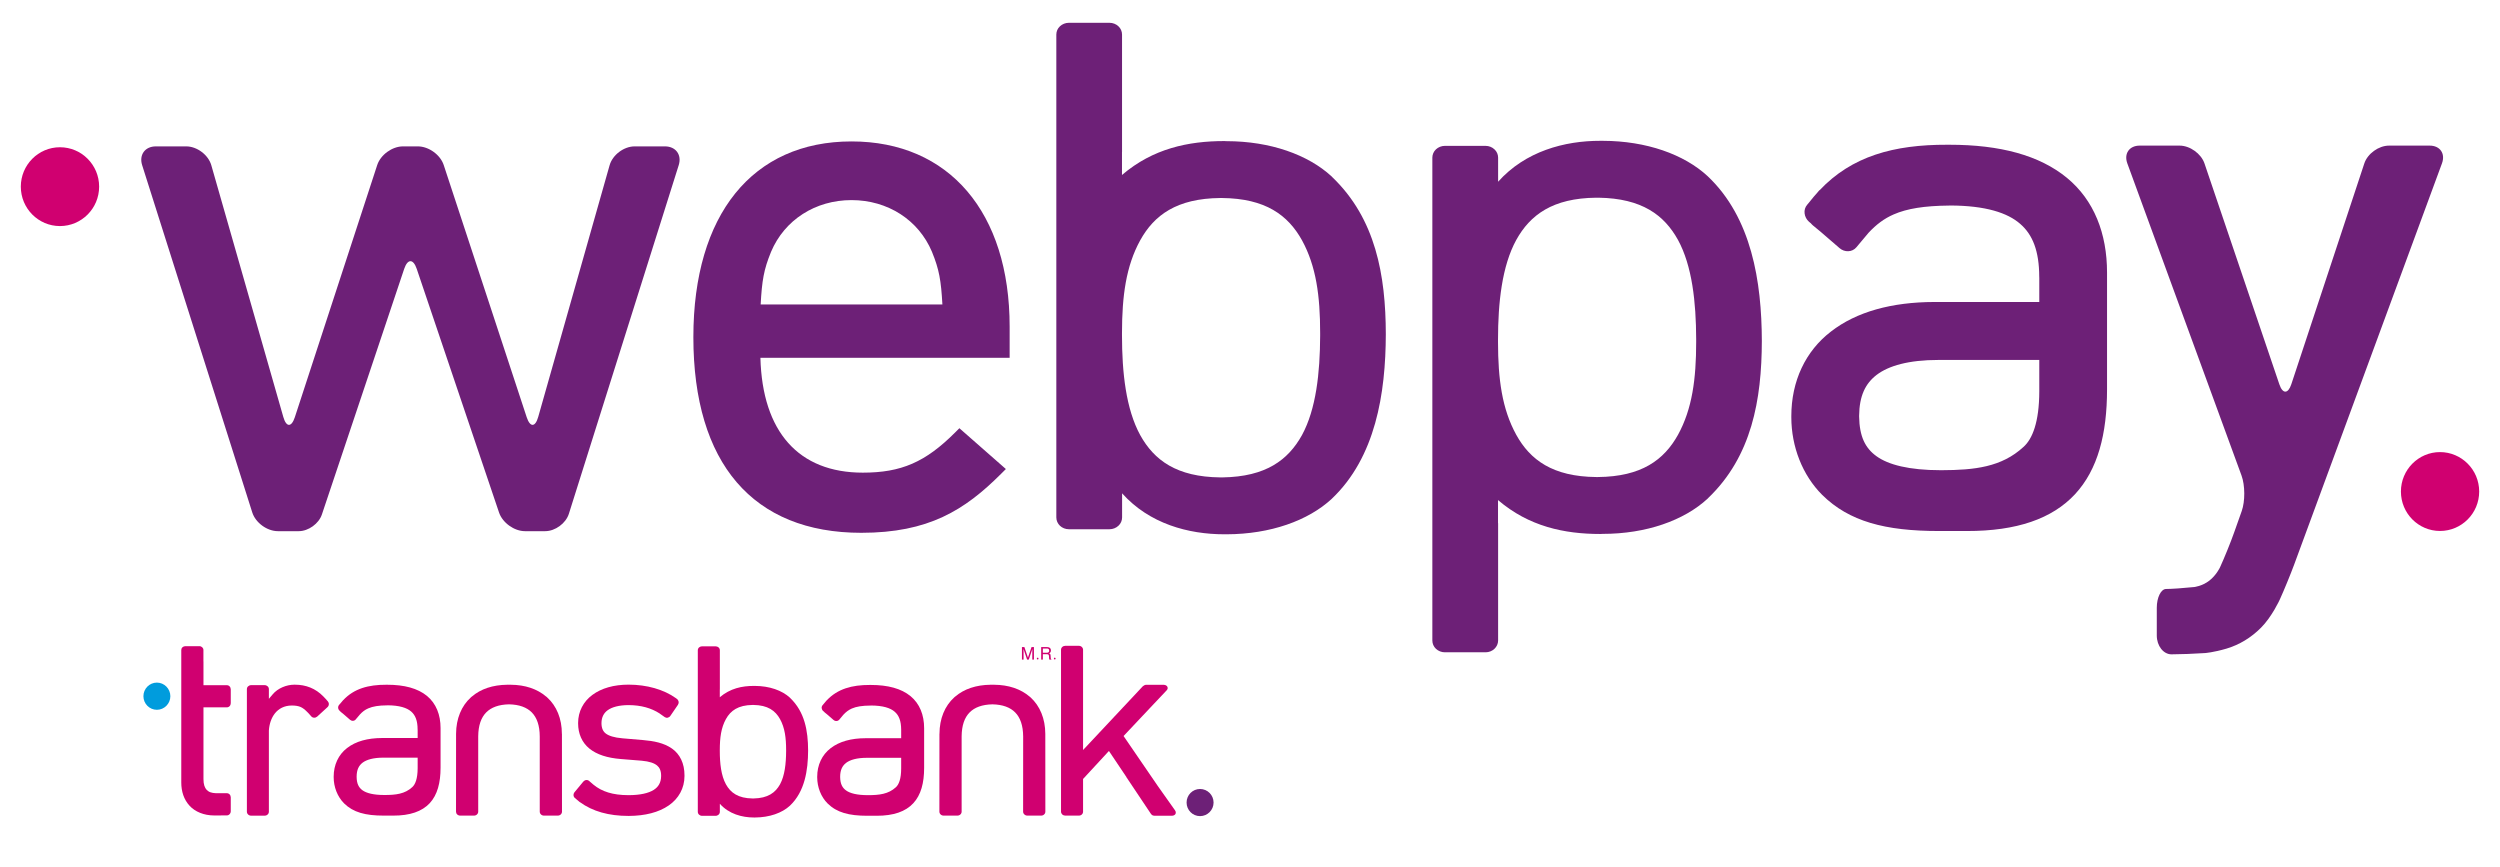<svg width="49" height="17" viewBox="0 0 49 17" fill="none" xmlns="http://www.w3.org/2000/svg">
<path d="M3.075 13.912C3.22 13.912 3.339 13.792 3.339 13.646C3.339 13.499 3.22 13.379 3.075 13.379C2.929 13.379 2.811 13.499 2.811 13.646C2.811 13.792 2.929 13.912 3.075 13.912Z" fill="#009CDD"/>
<path d="M23.521 15.996C23.667 15.996 23.786 15.877 23.786 15.73C23.786 15.583 23.667 15.464 23.521 15.464C23.375 15.464 23.257 15.583 23.257 15.73C23.257 15.877 23.375 15.996 23.521 15.996Z" fill="#6D2077"/>
<path d="M11.014 14.385L11.013 14.384C11.013 14.087 10.91 13.837 10.723 13.668L10.71 13.656L10.707 13.654H10.706C10.53 13.503 10.293 13.423 10.01 13.421C10.009 13.42 10.007 13.42 10.004 13.42C10.002 13.42 9.999 13.42 9.996 13.421L9.994 13.421C9.986 13.421 9.98 13.421 9.976 13.421C9.973 13.421 9.967 13.421 9.961 13.421L9.957 13.421C9.955 13.42 9.952 13.42 9.948 13.42H9.947C9.948 13.42 9.947 13.42 9.946 13.42C9.945 13.42 9.943 13.42 9.941 13.421C9.659 13.424 9.422 13.503 9.247 13.654H9.246L9.23 13.668C9.044 13.836 8.941 14.085 8.939 14.38L8.939 14.381L8.939 14.382L8.938 15.909C8.938 15.929 8.946 15.949 8.961 15.963C8.977 15.978 8.998 15.986 9.019 15.986H9.291C9.313 15.986 9.334 15.978 9.349 15.963C9.364 15.949 9.373 15.929 9.373 15.909L9.373 14.433C9.375 14.217 9.43 14.064 9.53 13.963C9.627 13.865 9.774 13.809 9.977 13.805C10.179 13.809 10.326 13.865 10.423 13.963C10.522 14.064 10.578 14.217 10.579 14.434L10.579 15.909C10.579 15.929 10.588 15.949 10.603 15.963C10.618 15.978 10.639 15.986 10.661 15.986H10.933C10.954 15.986 10.976 15.978 10.991 15.963C11.006 15.949 11.015 15.929 11.015 15.909L11.014 14.385Z" fill="#D00070"/>
<path d="M20.488 14.385L20.488 14.384C20.487 14.087 20.384 13.837 20.198 13.668L20.184 13.656L20.181 13.654H20.181C20.005 13.503 19.767 13.423 19.485 13.421C19.484 13.42 19.481 13.42 19.479 13.42C19.476 13.42 19.474 13.42 19.471 13.421L19.469 13.421C19.46 13.421 19.455 13.421 19.451 13.421C19.447 13.421 19.442 13.421 19.436 13.421L19.431 13.421C19.429 13.42 19.427 13.42 19.423 13.42H19.422C19.422 13.42 19.422 13.42 19.421 13.42C19.419 13.42 19.417 13.42 19.415 13.421C19.134 13.424 18.896 13.503 18.721 13.654H18.72L18.704 13.668C18.518 13.836 18.415 14.085 18.414 14.38L18.414 14.381L18.413 14.382L18.412 15.909C18.412 15.929 18.421 15.949 18.436 15.963C18.451 15.978 18.473 15.986 18.494 15.986H18.766C18.787 15.986 18.808 15.978 18.824 15.963C18.839 15.949 18.848 15.929 18.848 15.909L18.848 14.433C18.85 14.217 18.905 14.064 19.005 13.963C19.102 13.865 19.249 13.809 19.452 13.805C19.653 13.809 19.801 13.865 19.897 13.963C19.997 14.064 20.052 14.217 20.054 14.434L20.053 15.909C20.053 15.929 20.062 15.949 20.078 15.963C20.093 15.978 20.114 15.986 20.135 15.986H20.408C20.429 15.986 20.45 15.978 20.465 15.963C20.481 15.949 20.489 15.929 20.489 15.909L20.488 14.385Z" fill="#D00070"/>
<path d="M15.408 14.71V14.715V14.716V14.722C15.407 14.965 15.381 15.202 15.289 15.372C15.198 15.536 15.052 15.645 14.768 15.65C14.766 15.649 14.763 15.649 14.758 15.65H14.753C14.467 15.647 14.319 15.537 14.228 15.372C14.134 15.201 14.108 14.962 14.108 14.717V14.703C14.108 14.459 14.134 14.264 14.228 14.094C14.319 13.929 14.467 13.82 14.753 13.817H14.755H14.759H14.764C15.05 13.82 15.197 13.929 15.289 14.095C15.382 14.264 15.408 14.459 15.408 14.703V14.71ZM15.488 13.681C15.487 13.679 15.486 13.677 15.483 13.675C15.329 13.533 15.081 13.444 14.794 13.444C14.791 13.444 14.785 13.444 14.779 13.444C14.543 13.443 14.311 13.493 14.108 13.666L14.108 13.666V13.514H14.109V12.745C14.109 12.724 14.1 12.704 14.085 12.69C14.069 12.676 14.048 12.668 14.027 12.668H13.759C13.738 12.668 13.717 12.676 13.701 12.69C13.686 12.704 13.677 12.724 13.677 12.745V13.514H13.677V15.147H13.677V15.912C13.677 15.933 13.686 15.953 13.701 15.967C13.716 15.981 13.738 15.99 13.759 15.99H14.027C14.048 15.99 14.069 15.981 14.085 15.967C14.1 15.953 14.109 15.933 14.109 15.912V15.754C14.287 15.954 14.544 16.023 14.779 16.023H14.796C15.082 16.022 15.329 15.934 15.483 15.791C15.772 15.518 15.838 15.099 15.839 14.71C15.838 14.323 15.772 13.953 15.488 13.681Z" fill="#D00070"/>
<path d="M8.186 15.058C8.185 15.262 8.14 15.375 8.08 15.428C7.935 15.562 7.756 15.582 7.538 15.582H7.535H7.531C7.321 15.582 7.183 15.546 7.104 15.489C7.03 15.435 6.991 15.358 6.99 15.226V15.22C6.991 15.089 7.031 15.007 7.106 14.949C7.185 14.889 7.318 14.85 7.516 14.85H7.518H8.186V15.058ZM8.635 14.271V14.27C8.635 14.011 8.549 13.789 8.369 13.64C8.187 13.491 7.926 13.421 7.59 13.421H7.578H7.573C7.22 13.42 6.94 13.496 6.727 13.723L6.726 13.723L6.714 13.737C6.698 13.755 6.682 13.773 6.667 13.793C6.667 13.793 6.666 13.793 6.666 13.793L6.644 13.819C6.631 13.835 6.625 13.856 6.628 13.877C6.63 13.898 6.641 13.918 6.657 13.932L6.669 13.943C6.674 13.948 6.679 13.953 6.685 13.958L6.733 13.997L6.86 14.107C6.876 14.121 6.897 14.129 6.918 14.128C6.939 14.127 6.958 14.118 6.971 14.102L7.053 14.005C7.103 13.95 7.155 13.911 7.218 13.884C7.308 13.845 7.422 13.826 7.587 13.825H7.589L7.594 13.824C7.829 13.825 7.975 13.873 8.059 13.946C8.142 14.018 8.185 14.127 8.185 14.297C8.185 14.298 8.185 14.301 8.186 14.305V14.465H7.488C7.207 14.466 6.972 14.529 6.802 14.662C6.634 14.791 6.54 14.991 6.54 15.223L6.54 15.232C6.54 15.425 6.613 15.615 6.745 15.747C6.923 15.922 7.161 15.986 7.52 15.986H7.524H7.706C8.035 15.987 8.271 15.905 8.423 15.742C8.574 15.578 8.635 15.341 8.635 15.046V14.276L8.635 14.271Z" fill="#D00070"/>
<path d="M16.467 15.229V15.223C16.468 15.092 16.509 15.01 16.584 14.952C16.663 14.892 16.795 14.853 16.994 14.853H16.995H17.663V15.061C17.663 15.265 17.618 15.378 17.558 15.431C17.413 15.564 17.234 15.585 17.015 15.585H17.013H17.009C16.798 15.585 16.66 15.549 16.582 15.492C16.507 15.438 16.469 15.361 16.467 15.229ZM18.113 14.275V14.273C18.113 14.014 18.027 13.793 17.846 13.644C17.664 13.495 17.403 13.425 17.067 13.425H17.055H17.051C16.698 13.424 16.418 13.501 16.204 13.727L16.203 13.727L16.191 13.741C16.175 13.759 16.159 13.777 16.144 13.797C16.144 13.797 16.144 13.797 16.144 13.797L16.122 13.823C16.109 13.839 16.102 13.86 16.105 13.88C16.108 13.902 16.118 13.922 16.134 13.936L16.147 13.946C16.151 13.952 16.157 13.957 16.162 13.962L16.21 14.001L16.337 14.111C16.353 14.125 16.375 14.133 16.395 14.132C16.416 14.131 16.436 14.121 16.449 14.106L16.53 14.009C16.581 13.954 16.633 13.915 16.696 13.887C16.785 13.848 16.899 13.83 17.064 13.829L17.066 13.829L17.072 13.828C17.307 13.829 17.453 13.877 17.536 13.95C17.62 14.022 17.662 14.131 17.663 14.301C17.663 14.302 17.663 14.305 17.663 14.309V14.469H16.966C16.685 14.469 16.45 14.533 16.28 14.665C16.111 14.795 16.017 14.994 16.017 15.226L16.017 15.235C16.018 15.428 16.09 15.618 16.222 15.749C16.401 15.925 16.639 15.989 16.998 15.989H17.002H17.184C17.512 15.989 17.748 15.908 17.9 15.744C18.052 15.581 18.113 15.344 18.113 15.049V14.279L18.113 14.275Z" fill="#D00070"/>
<path d="M4.447 13.43H3.988L3.988 12.964H3.987L3.987 12.739C3.987 12.699 3.952 12.665 3.908 12.665H3.632C3.611 12.665 3.591 12.673 3.576 12.687C3.561 12.701 3.553 12.72 3.553 12.739V13.154H3.553V15.336C3.553 15.513 3.604 15.672 3.716 15.793C3.823 15.91 3.997 15.983 4.197 15.983H4.198H4.331V15.982H4.447C4.467 15.982 4.487 15.973 4.501 15.957C4.515 15.942 4.523 15.921 4.523 15.899V15.629C4.523 15.608 4.515 15.586 4.501 15.571C4.487 15.556 4.467 15.547 4.447 15.547H4.233C4.19 15.545 4.156 15.54 4.125 15.529C4.106 15.523 4.094 15.515 4.083 15.508C4.071 15.5 4.064 15.495 4.052 15.483C4.011 15.44 3.988 15.372 3.988 15.271V13.864H4.447C4.467 13.864 4.487 13.855 4.501 13.84C4.515 13.825 4.523 13.803 4.523 13.782V13.512C4.523 13.491 4.515 13.469 4.501 13.454C4.487 13.438 4.467 13.43 4.447 13.43Z" fill="#D00070"/>
<path d="M6.427 13.748L6.401 13.72C6.4 13.717 6.398 13.714 6.395 13.71L6.38 13.695L6.359 13.673L6.341 13.653L6.341 13.654C6.184 13.49 5.99 13.42 5.783 13.42C5.779 13.42 5.774 13.42 5.767 13.42C5.62 13.42 5.446 13.486 5.342 13.612L5.27 13.697V13.661V13.507C5.27 13.486 5.262 13.466 5.246 13.452C5.231 13.438 5.21 13.429 5.188 13.429H4.921C4.899 13.429 4.878 13.438 4.863 13.452C4.847 13.466 4.839 13.486 4.839 13.507V13.661V15.91C4.839 15.93 4.848 15.95 4.863 15.964C4.878 15.979 4.899 15.987 4.921 15.987H4.967C4.968 15.987 4.97 15.987 4.971 15.987H5.14C5.142 15.987 5.143 15.987 5.145 15.987H5.188C5.21 15.987 5.231 15.979 5.246 15.964C5.262 15.95 5.27 15.93 5.27 15.91V15.868C5.27 15.867 5.27 15.867 5.27 15.866V14.441C5.27 14.439 5.27 14.437 5.27 14.435V14.32C5.278 14.187 5.32 14.068 5.389 13.981C5.463 13.889 5.572 13.829 5.718 13.828C5.795 13.828 5.846 13.838 5.89 13.856C5.932 13.874 5.975 13.906 6.032 13.965L6.045 13.978L6.103 14.043C6.117 14.058 6.137 14.067 6.158 14.067C6.179 14.068 6.201 14.059 6.217 14.045L6.417 13.862C6.433 13.848 6.444 13.827 6.445 13.806C6.447 13.784 6.44 13.764 6.427 13.748Z" fill="#D00070"/>
<path d="M13.171 14.672C13.171 14.671 13.169 14.671 13.168 14.67H13.168C13.012 14.561 12.814 14.523 12.601 14.505L12.201 14.471C12.035 14.457 11.932 14.422 11.872 14.376C11.821 14.337 11.79 14.274 11.789 14.178V14.176H11.789L11.789 14.171C11.79 14.058 11.834 13.975 11.912 13.919C11.996 13.859 12.13 13.821 12.319 13.82H12.321H12.321C12.563 13.821 12.763 13.877 12.929 13.984L12.929 13.985L13.03 14.056C13.047 14.067 13.067 14.071 13.087 14.067C13.107 14.062 13.126 14.05 13.138 14.033L13.287 13.815C13.299 13.797 13.304 13.775 13.301 13.755C13.3 13.744 13.295 13.733 13.289 13.724C13.284 13.713 13.276 13.704 13.265 13.697L13.248 13.684C13.01 13.514 12.678 13.419 12.32 13.419C12.033 13.419 11.789 13.488 11.611 13.62C11.435 13.749 11.331 13.946 11.331 14.169L11.331 14.172V14.174L11.331 14.18C11.331 14.377 11.405 14.552 11.551 14.671C11.698 14.791 11.906 14.856 12.168 14.877L12.579 14.91C12.729 14.924 12.823 14.957 12.879 15.004C12.927 15.043 12.958 15.105 12.958 15.204V15.21V15.211C12.957 15.336 12.907 15.422 12.813 15.482C12.712 15.546 12.548 15.585 12.32 15.585H12.318C12.318 15.585 12.316 15.585 12.314 15.585H12.312C12.011 15.584 11.797 15.516 11.631 15.379L11.545 15.305C11.529 15.292 11.508 15.286 11.488 15.289C11.467 15.291 11.447 15.303 11.433 15.319L11.261 15.527C11.247 15.544 11.24 15.566 11.241 15.587C11.242 15.608 11.252 15.627 11.267 15.64L11.349 15.709L11.349 15.71C11.35 15.711 11.352 15.712 11.354 15.713L11.364 15.722L11.365 15.721C11.617 15.904 11.932 15.992 12.318 15.992H12.325C12.643 15.991 12.912 15.922 13.107 15.787C13.301 15.654 13.416 15.448 13.416 15.211V15.199C13.417 14.96 13.324 14.779 13.171 14.672Z" fill="#D00070"/>
<path d="M23.028 15.879L22.693 15.406L22.022 14.426L22.544 13.872L22.847 13.551L22.866 13.531C22.901 13.495 22.884 13.459 22.869 13.444C22.853 13.43 22.832 13.422 22.811 13.422H22.462C22.441 13.422 22.414 13.438 22.399 13.451C22.399 13.451 22.399 13.451 22.399 13.451L21.228 14.7V13.656V12.735C21.228 12.715 21.219 12.695 21.204 12.681C21.189 12.666 21.168 12.658 21.146 12.658H20.878C20.857 12.658 20.836 12.666 20.82 12.681C20.805 12.695 20.796 12.715 20.796 12.735V13.656V15.909C20.796 15.929 20.805 15.949 20.82 15.964C20.836 15.978 20.857 15.986 20.878 15.986H21.146C21.168 15.986 21.189 15.978 21.204 15.964C21.22 15.949 21.228 15.929 21.228 15.909V15.268L21.735 14.719L22.077 15.229H22.075L22.555 15.947C22.567 15.963 22.584 15.988 22.624 15.988H22.973C22.994 15.988 23.016 15.98 23.031 15.965C23.046 15.951 23.056 15.914 23.028 15.879Z" fill="#D00070"/>
<path d="M20.03 12.683H20.078L20.148 12.889L20.218 12.683H20.265V12.928H20.233V12.783C20.233 12.777 20.234 12.77 20.234 12.758C20.234 12.746 20.234 12.735 20.234 12.721L20.164 12.928H20.131L20.061 12.721V12.728V12.755C20.062 12.768 20.062 12.777 20.062 12.783V12.928H20.03V12.683Z" fill="#D00070"/>
<path d="M20.515 12.794C20.53 12.794 20.542 12.792 20.551 12.785C20.559 12.78 20.564 12.768 20.564 12.752C20.564 12.735 20.558 12.722 20.545 12.716C20.539 12.712 20.53 12.711 20.519 12.711H20.44V12.794H20.515ZM20.407 12.683H20.518C20.537 12.683 20.552 12.685 20.564 12.691C20.586 12.701 20.598 12.72 20.598 12.748C20.598 12.763 20.595 12.775 20.589 12.784C20.582 12.793 20.574 12.802 20.563 12.807C20.572 12.811 20.58 12.816 20.585 12.822C20.589 12.829 20.592 12.839 20.592 12.854L20.594 12.886C20.594 12.896 20.595 12.902 20.596 12.907C20.599 12.914 20.602 12.919 20.607 12.921V12.928H20.567C20.565 12.925 20.565 12.922 20.564 12.919C20.563 12.916 20.562 12.909 20.562 12.9L20.56 12.859C20.559 12.843 20.554 12.832 20.543 12.827C20.537 12.824 20.526 12.822 20.513 12.822H20.44V12.928H20.407V12.683Z" fill="#D00070"/>
<path d="M20.337 12.926C20.328 12.926 20.321 12.919 20.321 12.908C20.321 12.898 20.328 12.89 20.338 12.89C20.348 12.89 20.355 12.898 20.355 12.908C20.355 12.919 20.348 12.926 20.337 12.926Z" fill="#D00070"/>
<path d="M20.673 12.926C20.663 12.926 20.656 12.919 20.656 12.908C20.656 12.898 20.663 12.89 20.673 12.89C20.683 12.89 20.69 12.898 20.69 12.908C20.69 12.919 20.683 12.926 20.673 12.926H20.673Z" fill="#D00070"/>
<path d="M25.875 6.549V6.565V6.567V6.584C25.872 7.311 25.795 8.02 25.519 8.528C25.247 9.017 24.811 9.344 23.963 9.357C23.957 9.356 23.948 9.356 23.931 9.357H23.917C23.063 9.348 22.621 9.021 22.348 8.528C22.069 8.018 21.991 7.302 21.991 6.571V6.527C21.992 5.801 22.069 5.218 22.348 4.71C22.621 4.217 23.063 3.889 23.917 3.881H23.923H23.937H23.95C24.804 3.889 25.245 4.216 25.52 4.711C25.797 5.218 25.875 5.801 25.875 6.527V6.549ZM26.115 3.474C26.11 3.469 26.106 3.464 26.1 3.458C25.638 3.032 24.898 2.768 24.042 2.767C24.03 2.765 24.012 2.765 23.996 2.765C23.291 2.765 22.596 2.912 21.992 3.429L21.991 3.43V2.976H21.992V0.677C21.992 0.617 21.967 0.557 21.921 0.515C21.876 0.472 21.812 0.447 21.748 0.447H20.948C20.884 0.447 20.821 0.472 20.775 0.515C20.729 0.557 20.704 0.617 20.704 0.677V2.976H20.704V7.856H20.704V10.142C20.704 10.203 20.73 10.262 20.775 10.305C20.821 10.348 20.884 10.373 20.948 10.373H21.748C21.812 10.373 21.875 10.348 21.921 10.305C21.968 10.262 21.993 10.203 21.993 10.142V9.669C22.527 10.266 23.293 10.472 23.996 10.472H24.045C24.9 10.469 25.639 10.205 26.1 9.779C26.962 8.963 27.159 7.712 27.162 6.55C27.16 5.393 26.962 4.287 26.115 3.474Z" fill="#6D2077"/>
<path d="M33.245 6.705C33.245 7.431 33.167 8.013 32.89 8.52C32.615 9.015 32.174 9.342 31.32 9.35H31.307H31.293H31.287C30.433 9.342 29.991 9.015 29.718 8.521C29.439 8.013 29.362 7.431 29.361 6.705V6.66C29.361 5.93 29.439 5.214 29.718 4.704C29.991 4.211 30.433 3.883 31.287 3.875H31.301C31.318 3.876 31.327 3.876 31.333 3.875C32.181 3.888 32.618 4.214 32.889 4.703C33.166 5.211 33.243 5.921 33.245 6.647V6.664V6.666V6.682V6.705ZM33.485 9.757C34.332 8.944 34.53 7.838 34.532 6.682C34.529 5.519 34.332 4.268 33.47 3.453C33.009 3.026 32.27 2.762 31.415 2.76H31.366C30.663 2.759 29.897 2.965 29.363 3.562V3.089C29.363 3.029 29.338 2.969 29.291 2.927C29.246 2.884 29.183 2.859 29.118 2.859H28.319C28.254 2.859 28.191 2.884 28.145 2.927C28.1 2.969 28.074 3.029 28.074 3.089V5.375H28.074V10.255H28.074V12.554C28.074 12.615 28.099 12.674 28.145 12.717C28.191 12.76 28.254 12.785 28.318 12.785H29.118C29.183 12.785 29.246 12.76 29.291 12.717C29.337 12.674 29.363 12.615 29.363 12.554V10.255H29.361V9.802L29.362 9.802C29.966 10.319 30.661 10.466 31.366 10.466C31.382 10.466 31.4 10.466 31.412 10.464C32.269 10.464 33.008 10.2 33.47 9.773C33.476 9.768 33.48 9.762 33.485 9.757Z" fill="#6D2077"/>
<path d="M44.964 11.07C44.893 11.261 44.767 11.569 44.683 11.753C44.683 11.753 44.531 12.088 44.315 12.304C44.118 12.501 43.892 12.637 43.639 12.713C43.385 12.788 43.219 12.8 43.219 12.8C43.016 12.814 42.72 12.825 42.561 12.825C42.403 12.825 42.273 12.659 42.273 12.456V11.913C42.273 11.71 42.355 11.544 42.456 11.544C42.557 11.544 42.804 11.527 43.006 11.506C43.006 11.506 43.16 11.49 43.301 11.382C43.442 11.273 43.513 11.118 43.513 11.118C43.598 10.933 43.723 10.625 43.79 10.434L43.938 10.016C44.006 9.824 44.004 9.512 43.934 9.321L41.695 3.201C41.626 3.01 41.735 2.854 41.938 2.854H42.72C42.923 2.854 43.143 3.012 43.208 3.204L44.675 7.532C44.74 7.725 44.846 7.724 44.91 7.531L46.34 3.205C46.403 3.012 46.622 2.854 46.825 2.854H47.621C47.825 2.854 47.933 3.01 47.863 3.201L44.964 11.07Z" fill="#6D2077"/>
<path d="M36.439 8.164V8.147C36.443 7.759 36.561 7.517 36.783 7.347C37.016 7.17 37.407 7.055 37.993 7.055H37.999H39.97V7.669C39.969 8.272 39.836 8.605 39.659 8.761C39.232 9.155 38.702 9.214 38.057 9.216H38.05H38.038C37.417 9.216 37.009 9.109 36.778 8.941C36.558 8.782 36.445 8.555 36.439 8.164ZM41.298 5.347V5.342C41.298 4.578 41.044 3.923 40.511 3.485C39.974 3.044 39.203 2.837 38.211 2.837H38.175H38.162C37.12 2.834 36.293 3.061 35.663 3.73L35.66 3.728L35.624 3.771C35.577 3.823 35.53 3.878 35.485 3.935C35.485 3.936 35.484 3.937 35.484 3.937L35.42 4.014C35.381 4.059 35.362 4.121 35.37 4.182C35.377 4.244 35.408 4.304 35.456 4.346L35.493 4.377C35.507 4.394 35.522 4.409 35.539 4.423L35.68 4.539L36.055 4.863C36.103 4.905 36.166 4.927 36.227 4.924C36.288 4.922 36.345 4.894 36.384 4.848L36.624 4.562V4.562C36.775 4.4 36.929 4.284 37.115 4.203C37.378 4.088 37.715 4.034 38.202 4.029L38.208 4.029L38.225 4.028C38.918 4.03 39.349 4.171 39.596 4.388C39.842 4.6 39.968 4.923 39.969 5.423C39.969 5.427 39.969 5.436 39.97 5.447V5.919H37.912C37.081 5.921 36.387 6.109 35.886 6.499C35.388 6.881 35.11 7.47 35.11 8.155L35.11 8.181C35.111 8.752 35.326 9.312 35.716 9.701C36.243 10.22 36.945 10.408 38.005 10.408H38.017H38.554C39.526 10.409 40.222 10.169 40.671 9.686C41.119 9.202 41.298 8.503 41.298 7.633V5.36L41.298 5.347Z" fill="#6D2077"/>
<path d="M12.439 2.869C12.227 2.869 12.006 3.036 11.948 3.24L10.549 8.172C10.491 8.377 10.39 8.379 10.323 8.177L8.697 3.235C8.631 3.034 8.403 2.869 8.19 2.869H7.899C7.686 2.869 7.459 3.034 7.393 3.236L5.779 8.177C5.713 8.379 5.611 8.377 5.553 8.173L4.142 3.24C4.084 3.036 3.862 2.869 3.65 2.869H3.055C2.843 2.869 2.722 3.034 2.786 3.237L4.944 10.043C5.008 10.245 5.234 10.411 5.447 10.411H5.855C6.045 10.411 6.249 10.264 6.309 10.084L7.922 5.27C7.99 5.069 8.1 5.069 8.168 5.27L9.781 10.045C9.849 10.246 10.078 10.411 10.29 10.411H10.685C10.882 10.411 11.091 10.258 11.15 10.07L13.303 3.237C13.367 3.034 13.245 2.869 13.033 2.869L12.439 2.869Z" fill="#6D2077"/>
<path d="M19.789 6.402C19.789 4.163 18.602 2.772 16.69 2.772C14.749 2.772 13.59 4.206 13.59 6.608C13.59 9.081 14.759 10.443 16.881 10.443C18.199 10.443 18.906 10.001 19.62 9.288L19.715 9.193L18.804 8.393L18.721 8.476C18.139 9.058 17.665 9.264 16.911 9.264C15.654 9.264 14.942 8.465 14.904 7.013H19.789V6.402ZM14.909 5.967C14.935 5.497 14.969 5.287 15.113 4.935C15.377 4.31 15.981 3.922 16.69 3.922C17.398 3.922 18.003 4.31 18.266 4.934C18.41 5.287 18.444 5.497 18.471 5.967H14.909Z" fill="#6D2077"/>
<path d="M1.175 4.431C1.599 4.431 1.943 4.085 1.943 3.658C1.943 3.232 1.599 2.886 1.175 2.886C0.752 2.886 0.408 3.232 0.408 3.658C0.408 4.085 0.752 4.431 1.175 4.431Z" fill="#D00070"/>
<path d="M47.824 10.407C48.248 10.407 48.592 10.061 48.592 9.634C48.592 9.208 48.248 8.861 47.824 8.861C47.401 8.861 47.058 9.208 47.058 9.634C47.058 10.061 47.401 10.407 47.824 10.407Z" fill="#D00070"/>
</svg>
